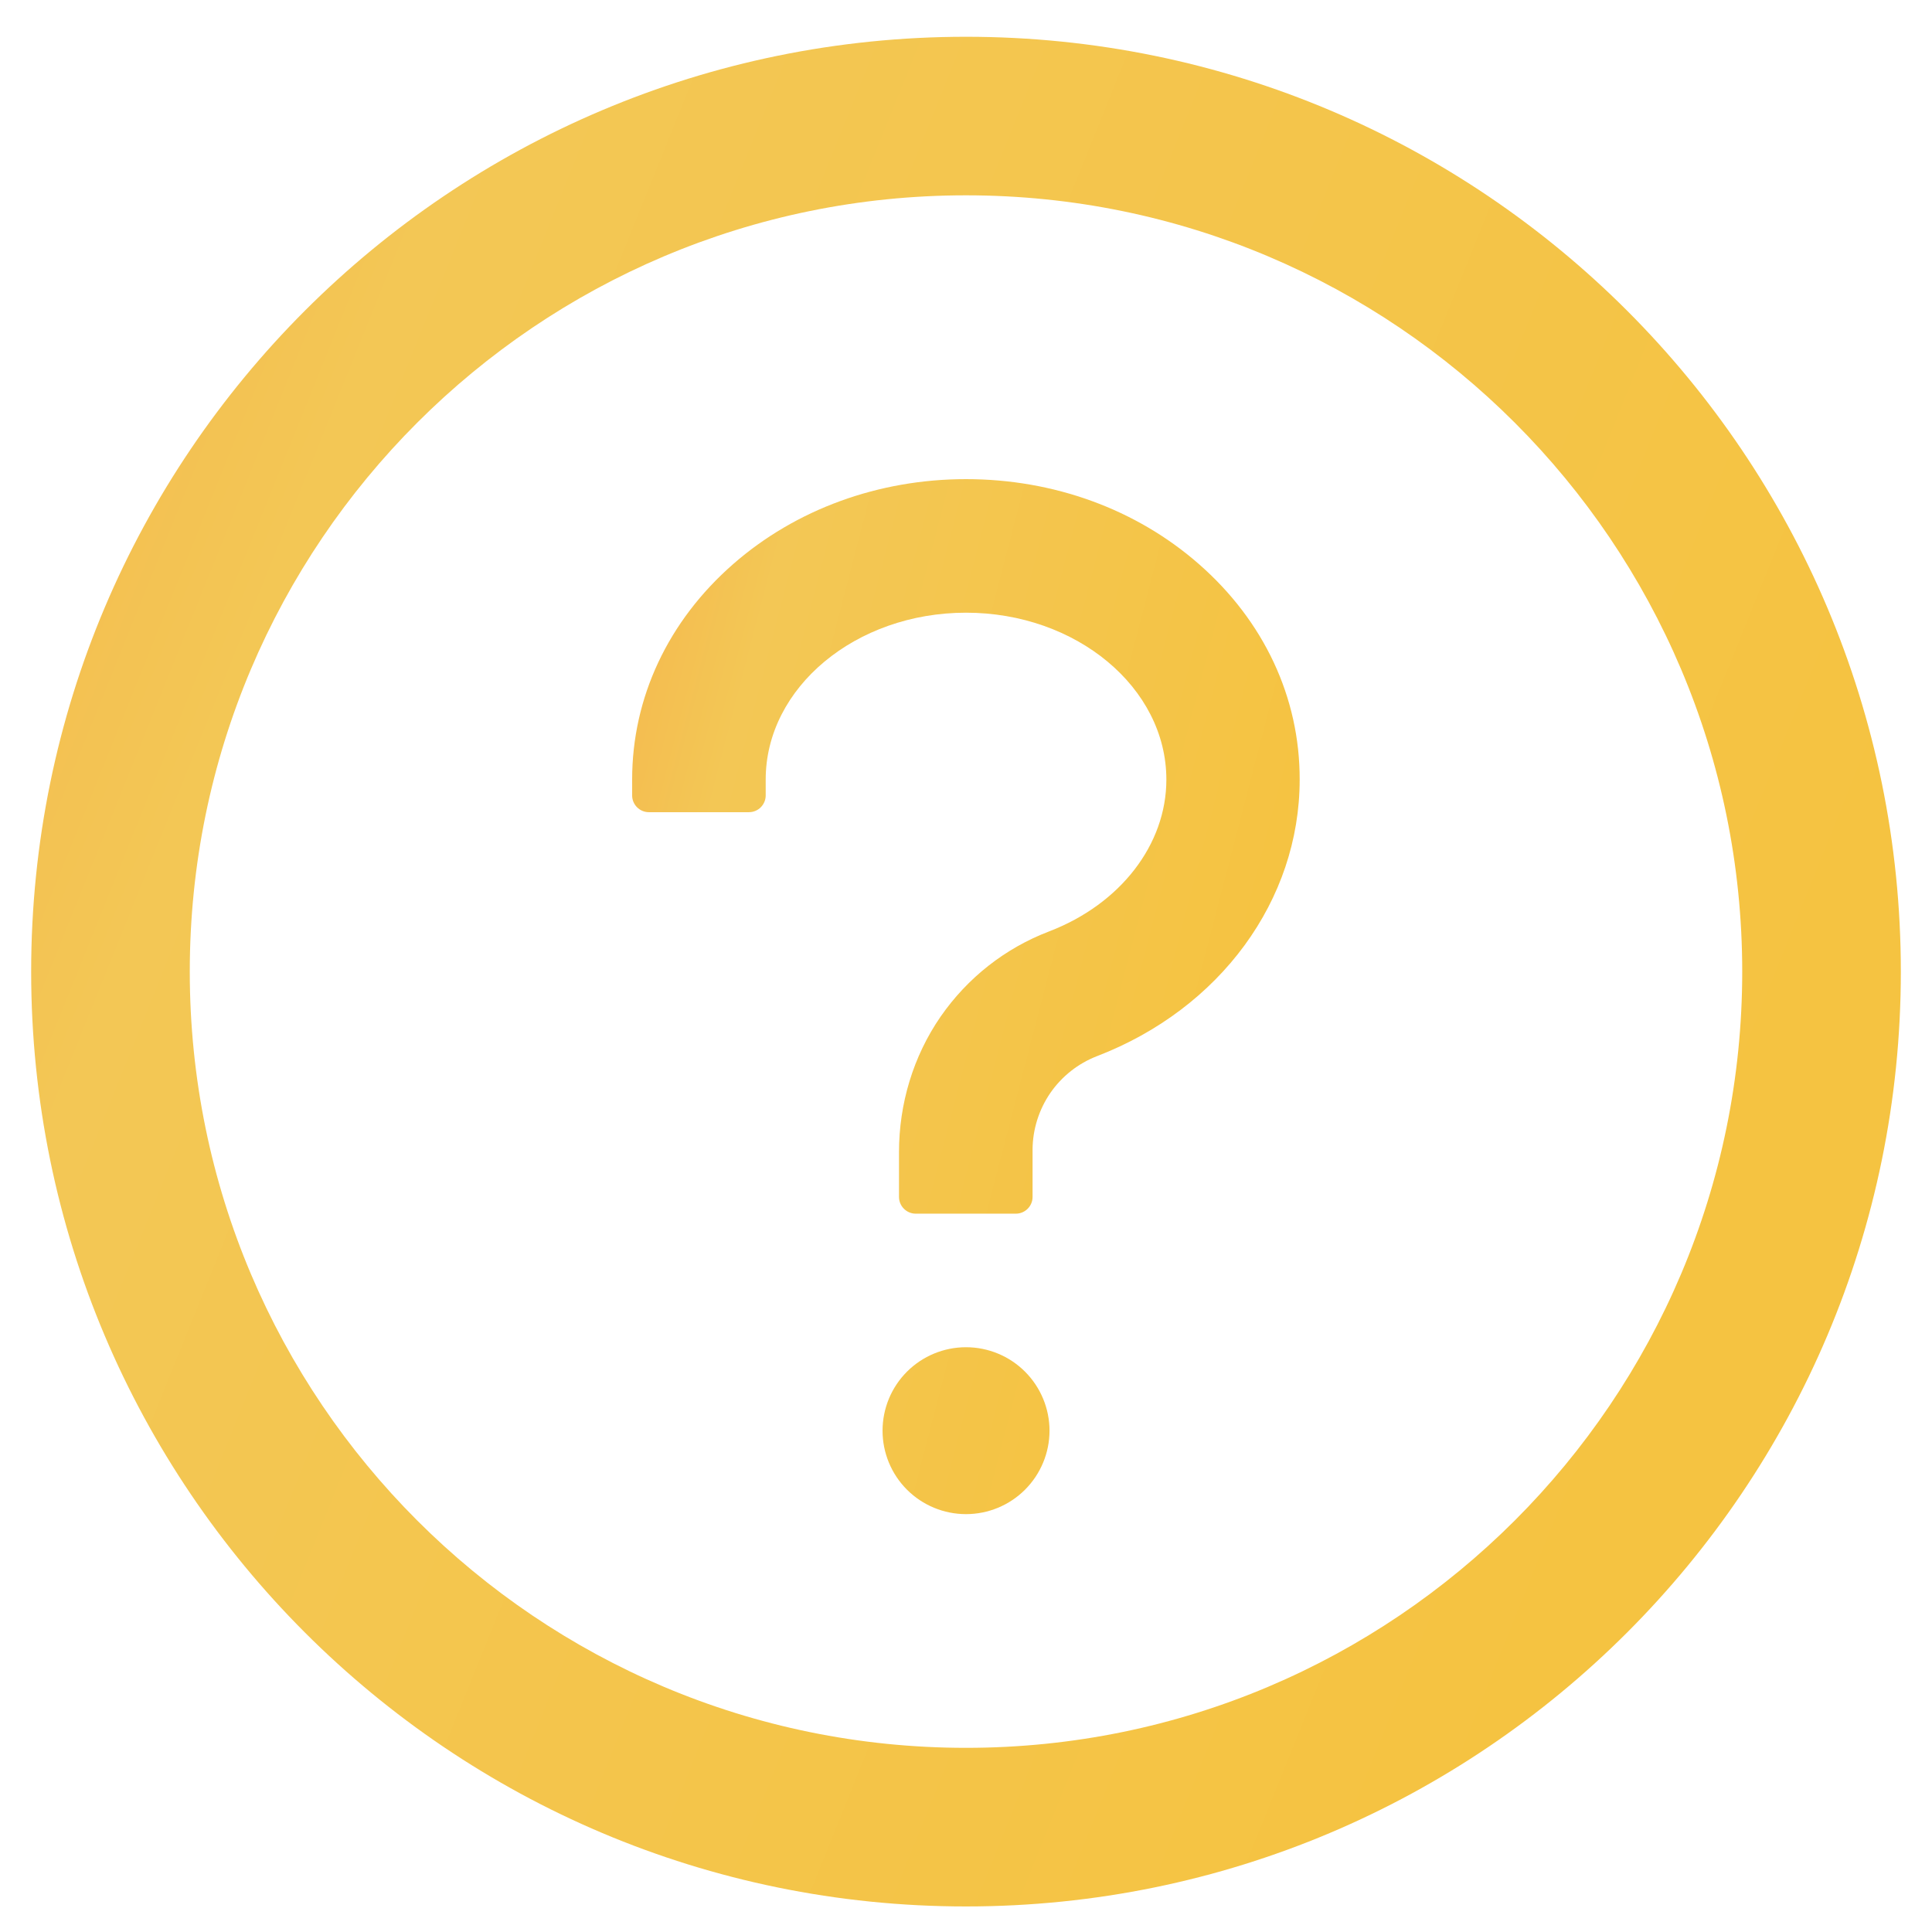 <svg width="31" height="31" viewBox="0 0 31 31" fill="none" xmlns="http://www.w3.org/2000/svg">
  <g clip-path="url(#clip0_914_398)">
    <path
      d="M15.5 0.59C7.217 0.59 0.5 7.306 0.5 15.59C0.5 23.873 7.217 30.59 15.5 30.59C23.784 30.59 30.5 23.873 30.5 15.59C30.5 7.306 23.784 0.59 15.5 0.59ZM15.5 28.045C8.623 28.045 3.045 22.467 3.045 15.59C3.045 8.713 8.623 3.134 15.5 3.134C22.377 3.134 27.955 8.713 27.955 15.59C27.955 22.467 22.377 28.045 15.5 28.045Z"
      fill="url(#paint0_linear_914_398)" />
    <path
      d="M19.237 9.051C18.232 8.17 16.907 7.688 15.5 7.688C14.094 7.688 12.768 8.173 11.764 9.051C10.719 9.965 10.143 11.194 10.143 12.509V12.764C10.143 12.911 10.264 13.032 10.411 13.032H12.018C12.165 13.032 12.286 12.911 12.286 12.764V12.509C12.286 11.033 13.729 9.831 15.5 9.831C17.271 9.831 18.715 11.033 18.715 12.509C18.715 13.551 17.978 14.505 16.836 14.944C16.126 15.215 15.524 15.69 15.092 16.313C14.653 16.949 14.425 17.712 14.425 18.486V19.206C14.425 19.353 14.546 19.474 14.693 19.474H16.3C16.448 19.474 16.568 19.353 16.568 19.206V18.446C16.57 18.121 16.67 17.804 16.854 17.536C17.039 17.269 17.3 17.063 17.603 16.946C19.578 16.186 20.854 14.445 20.854 12.509C20.857 11.194 20.282 9.965 19.237 9.051ZM14.161 22.956C14.161 23.311 14.302 23.652 14.553 23.903C14.804 24.154 15.145 24.295 15.5 24.295C15.855 24.295 16.196 24.154 16.447 23.903C16.698 23.652 16.84 23.311 16.84 22.956C16.84 22.601 16.698 22.26 16.447 22.009C16.196 21.758 15.855 21.617 15.5 21.617C15.145 21.617 14.804 21.758 14.553 22.009C14.302 22.26 14.161 22.601 14.161 22.956Z"
      fill="url(#paint1_linear_914_398)" />
  </g>
  <defs>
    <linearGradient id="paint0_linear_914_398" x1="0.5" y1="-69.684" x2="54.744" y2="-47.806"
      gradientUnits="userSpaceOnUse">
      <stop stop-color="#FB792F" />
      <stop offset="0.568" stop-color="#F3C755" />
      <stop offset="1" stop-color="#F5C341" />
    </linearGradient>
    <linearGradient id="paint1_linear_914_398" x1="10.143" y1="-31.214" x2="31.233" y2="-25.727"
      gradientUnits="userSpaceOnUse">
      <stop stop-color="#FB792F" />
      <stop offset="0.568" stop-color="#F3C755" />
      <stop offset="1" stop-color="#F5C341" />
    </linearGradient>
    <clipPath id="clip0_914_398">
      <rect width="30" height="30" fill="white" transform="translate(0.5 0.59)" />
    </clipPath>
  </defs>
</svg>
  